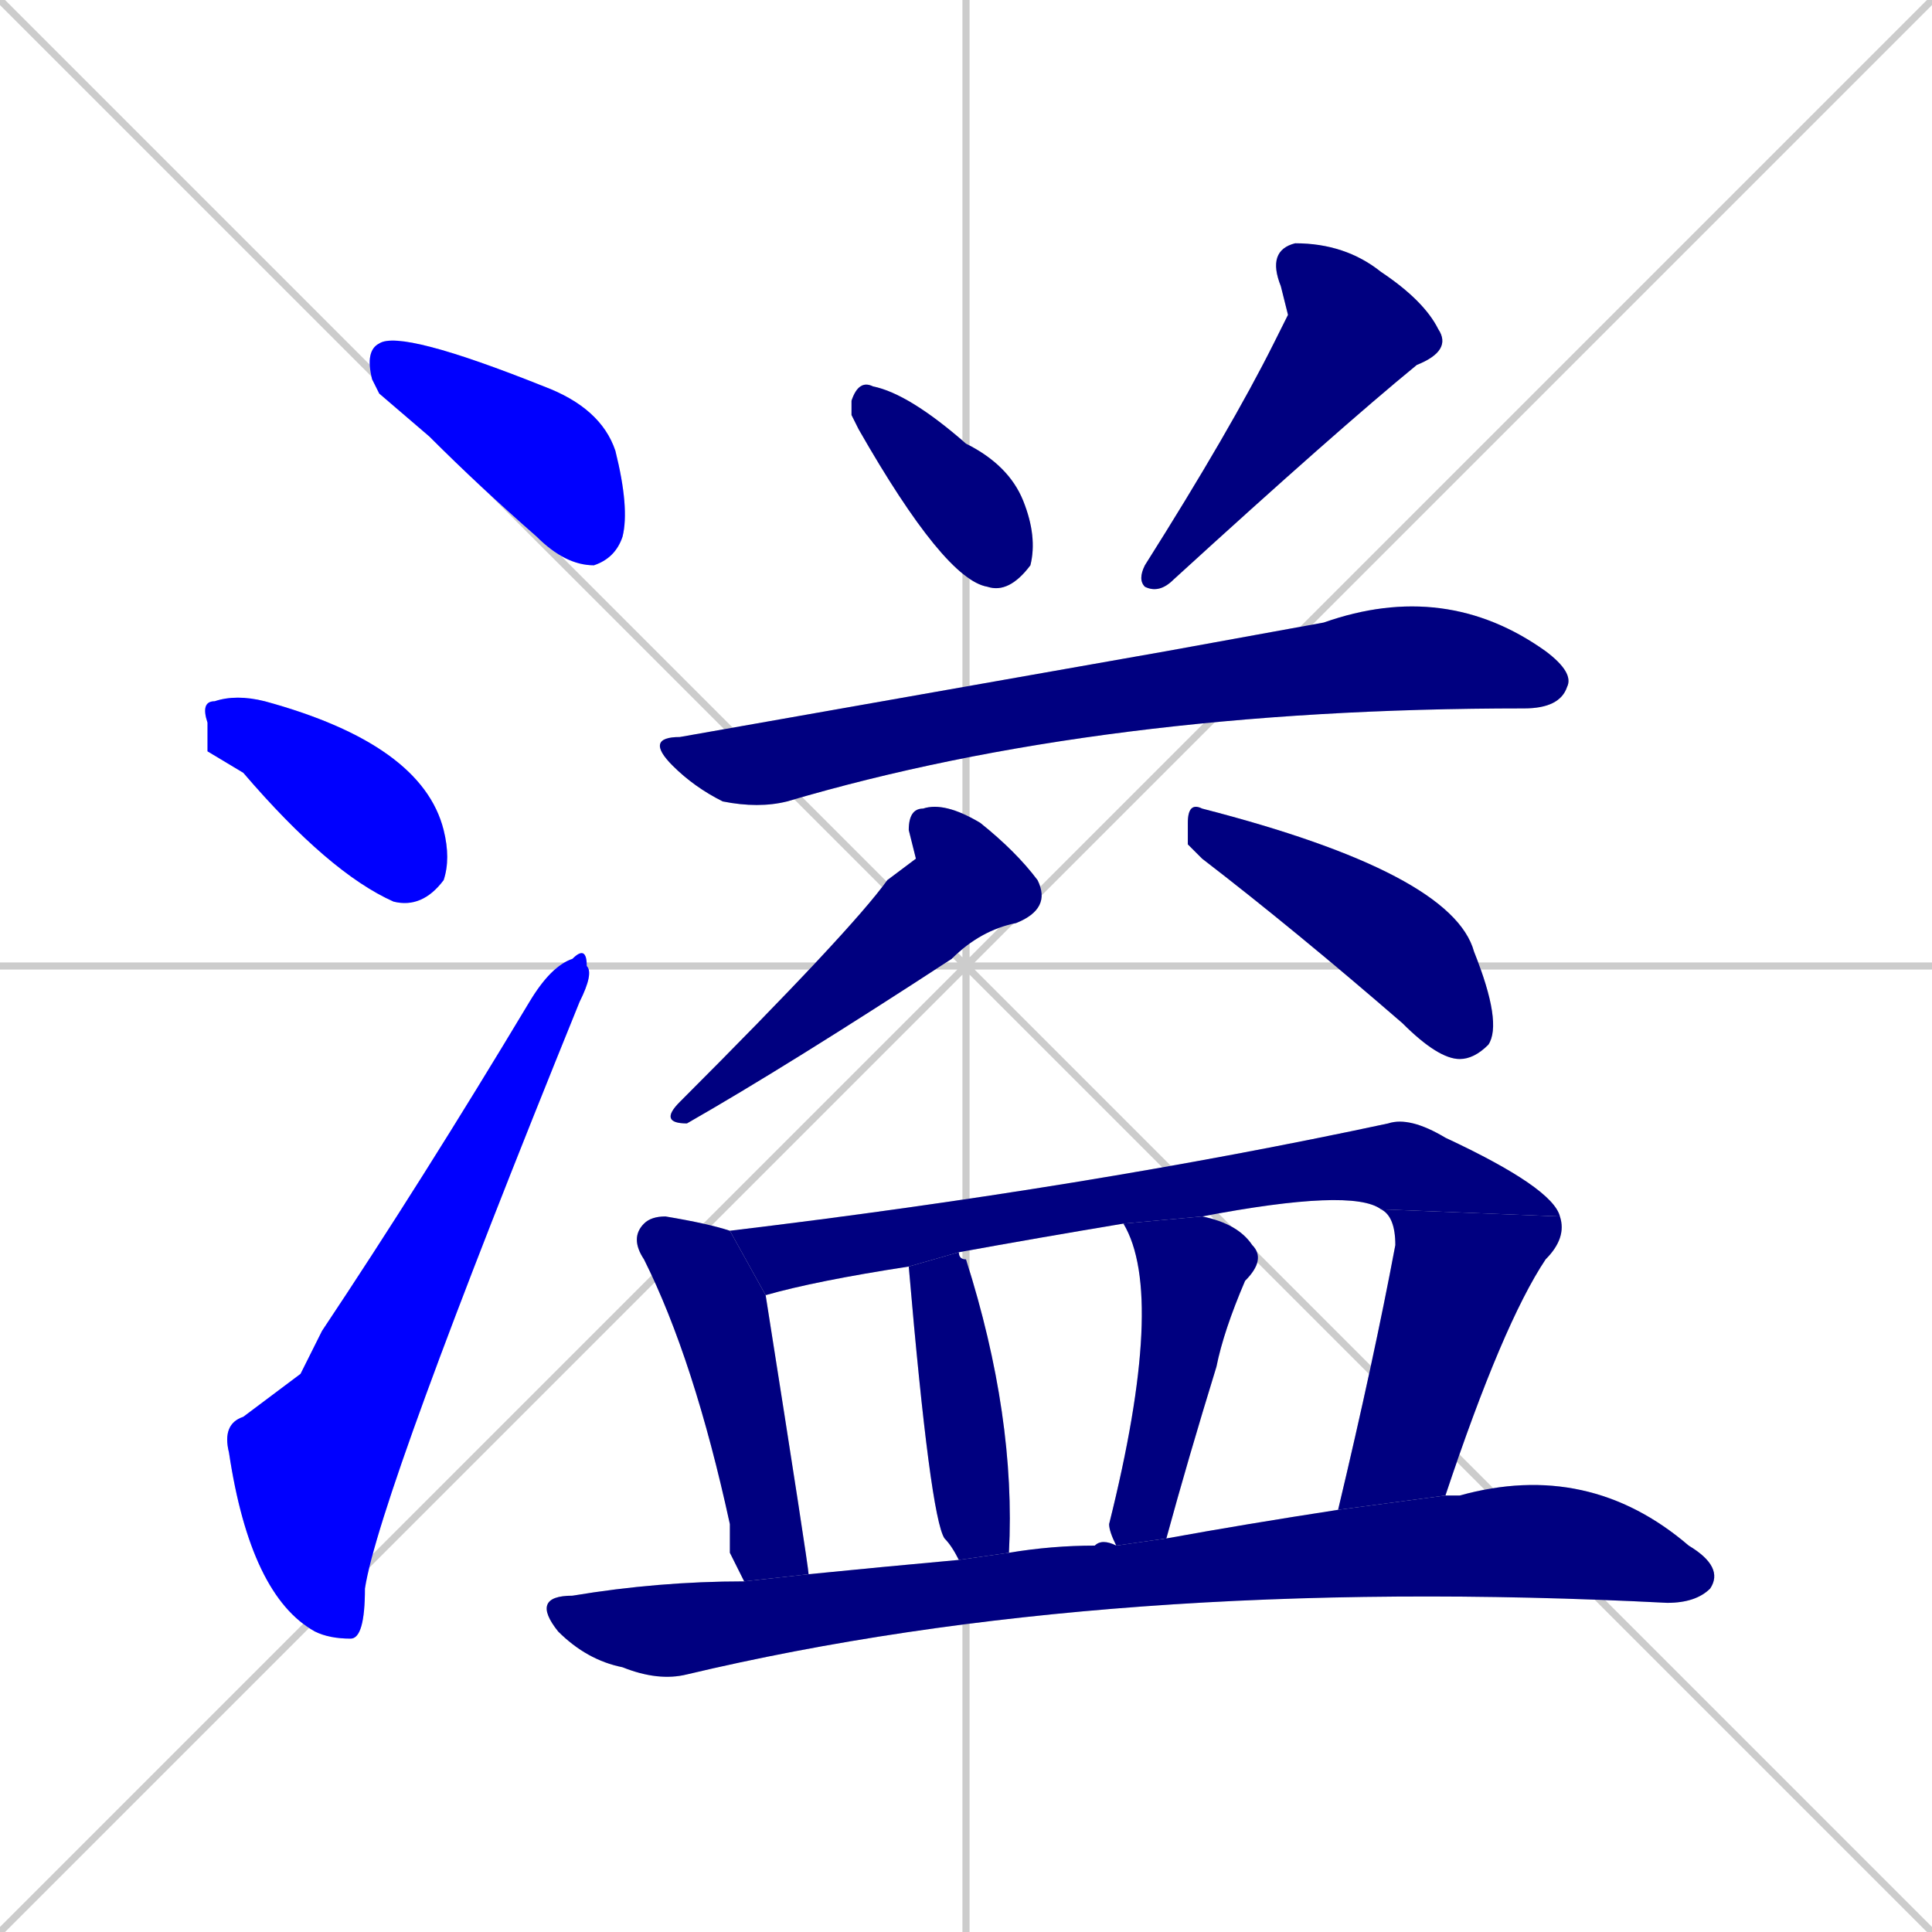 <svg xmlns="http://www.w3.org/2000/svg" xmlns:xlink="http://www.w3.org/1999/xlink" width="270" height="270"><defs><clipPath id="clip-mask-1"><rect x="51" y="46" width="37" height="33"><animate attributeName="x" from="14" to="51" dur="0.137" begin="0; animate14.end + 1" id="animate1" fill="freeze"/></rect></clipPath><clipPath id="clip-mask-2"><rect x="28" y="97" width="35" height="30"><set attributeName="x" to="-7" begin="0; animate14.end + 1" /><animate attributeName="x" from="-7" to="28" dur="0.130" begin="animate1.end + 0.5" id="animate2" fill="freeze"/></rect></clipPath><clipPath id="clip-mask-3"><rect x="31" y="132" width="52" height="97"><set attributeName="y" to="229" begin="0; animate14.end + 1" /><animate attributeName="y" from="229" to="132" dur="0.359" begin="animate2.end + 0.5" id="animate3" fill="freeze"/></rect></clipPath><clipPath id="clip-mask-4"><rect x="119" y="53" width="26" height="30"><set attributeName="y" to="23" begin="0; animate14.end + 1" /><animate attributeName="y" from="23" to="53" dur="0.111" begin="animate3.end + 0.5" id="animate4" fill="freeze"/></rect></clipPath><clipPath id="clip-mask-5"><rect x="159" y="34" width="44" height="49"><set attributeName="y" to="-15" begin="0; animate14.end + 1" /><animate attributeName="y" from="-15" to="34" dur="0.181" begin="animate4.end + 0.5" id="animate5" fill="freeze"/></rect></clipPath><clipPath id="clip-mask-6"><rect x="90" y="81" width="130" height="32"><set attributeName="x" to="-40" begin="0; animate14.end + 1" /><animate attributeName="x" from="-40" to="90" dur="0.481" begin="animate5.end + 0.5" id="animate6" fill="freeze"/></rect></clipPath><clipPath id="clip-mask-7"><rect x="92" y="112" width="55" height="45"><set attributeName="y" to="67" begin="0; animate14.end + 1" /><animate attributeName="y" from="67" to="112" dur="0.167" begin="animate6.end + 0.5" id="animate7" fill="freeze"/></rect></clipPath><clipPath id="clip-mask-8"><rect x="166" y="112" width="44" height="36"><set attributeName="x" to="122" begin="0; animate14.end + 1" /><animate attributeName="x" from="122" to="166" dur="0.163" begin="animate7.end + 0.5" id="animate8" fill="freeze"/></rect></clipPath><clipPath id="clip-mask-9"><rect x="88" y="170" width="25" height="51"><set attributeName="y" to="119" begin="0; animate14.end + 1" /><animate attributeName="y" from="119" to="170" dur="0.189" begin="animate8.end + 0.5" id="animate9" fill="freeze"/></rect></clipPath><clipPath id="clip-mask-10"><rect x="102" y="156" width="116" height="25"><set attributeName="x" to="-14" begin="0; animate14.end + 1" /><animate attributeName="x" from="-14" to="102" dur="0.430" begin="animate9.end + 0.5" id="animate10" fill="freeze"/></rect></clipPath><clipPath id="clip-mask-11"><rect x="187" y="169" width="32" height="42"><set attributeName="y" to="127" begin="0; animate14.end + 1" /><animate attributeName="y" from="127" to="169" dur="0.156" begin="animate10.end" id="animate11" fill="freeze"/></rect></clipPath><clipPath id="clip-mask-12"><rect x="127" y="175" width="15" height="43"><set attributeName="y" to="132" begin="0; animate14.end + 1" /><animate attributeName="y" from="132" to="175" dur="0.159" begin="animate11.end + 0.5" id="animate12" fill="freeze"/></rect></clipPath><clipPath id="clip-mask-13"><rect x="155" y="170" width="22" height="46"><set attributeName="y" to="124" begin="0; animate14.end + 1" /><animate attributeName="y" from="124" to="170" dur="0.170" begin="animate12.end + 0.5" id="animate13" fill="freeze"/></rect></clipPath><clipPath id="clip-mask-14"><rect x="74" y="204" width="167" height="31"><set attributeName="x" to="-93" begin="0; animate14.end + 1" /><animate attributeName="x" from="-93" to="74" dur="0.619" begin="animate13.end + 0.5" id="animate14" fill="freeze"/></rect></clipPath></defs><path d="M 0 0 L 270 270 M 270 0 L 0 270 M 135 0 L 135 270 M 0 135 L 270 135" stroke="#CCCCCC" /><path d="M 53 55 L 52 53 Q 51 49 53 48 Q 56 46 76 54 Q 84 57 86 63 Q 88 71 87 75 Q 86 78 83 79 Q 79 79 75 75 Q 67 68 60 61" fill="#CCCCCC"/><path d="M 29 105 L 29 101 Q 28 98 30 98 Q 33 97 37 98 Q 59 104 62 116 Q 63 120 62 123 Q 59 127 55 126 Q 46 122 34 108" fill="#CCCCCC"/><path d="M 42 192 L 45 186 Q 59 165 74 140 Q 77 135 80 134 Q 82 132 82 135 Q 83 136 81 140 Q 53 209 51 222 Q 51 229 49 229 Q 46 229 44 228 Q 35 223 32 203 Q 31 199 34 198" fill="#CCCCCC"/><path d="M 119 58 L 119 56 Q 120 53 122 54 Q 127 55 135 62 Q 141 65 143 70 Q 145 75 144 79 Q 141 83 138 82 Q 132 81 120 60" fill="#CCCCCC"/><path d="M 180 44 L 179 40 Q 177 35 181 34 Q 188 34 193 38 Q 199 42 201 46 Q 203 49 198 51 Q 187 60 164 81 Q 162 83 160 82 Q 159 81 160 79 Q 172 60 178 48" fill="#CCCCCC"/><path d="M 163 91 L 185 87 Q 202 81 216 91 Q 220 94 219 96 Q 218 99 213 99 Q 154 99 110 112 Q 106 113 101 112 Q 97 110 94 107 Q 90 103 95 103" fill="#CCCCCC"/><path d="M 128 120 L 127 116 Q 127 113 129 113 Q 132 112 137 115 Q 142 119 145 123 Q 147 127 142 129 Q 137 130 133 134 Q 110 149 96 157 Q 92 157 95 154 Q 119 130 124 123" fill="#CCCCCC"/><path d="M 166 118 L 166 115 Q 166 112 168 113 Q 203 122 206 133 Q 210 143 208 146 Q 206 148 204 148 Q 201 148 196 143 Q 181 130 168 120" fill="#CCCCCC"/><path d="M 102 217 L 102 213 Q 97 190 90 176 Q 88 173 90 171 Q 91 170 93 170 Q 99 171 102 172 L 107 181 Q 113 219 113 220 L 104 221" fill="#CCCCCC"/><path d="M 127 177 Q 114 179 107 181 L 102 172 Q 152 166 194 157 Q 197 156 202 159 Q 217 166 218 170 L 193 169 Q 189 166 168 170 L 157 171 Q 145 173 134 175" fill="#CCCCCC"/><path d="M 187 211 Q 192 190 195 174 Q 195 170 193 169 L 218 170 Q 219 173 216 176 Q 210 185 202 209" fill="#CCCCCC"/><path d="M 134 218 Q 133 216 132 215 Q 130 212 127 177 L 134 175 Q 134 176 135 176 Q 142 198 141 217" fill="#CCCCCC"/><path d="M 168 170 Q 173 171 175 174 Q 177 176 174 179 Q 171 186 170 191 Q 166 204 163 215 L 156 216 Q 155 214 155 213 Q 163 181 157 171" fill="#CCCCCC"/><path d="M 113 220 Q 123 219 134 218 L 141 217 Q 147 216 153 216 Q 154 215 156 216 L 163 215 Q 174 213 187 211 L 202 209 Q 203 209 204 209 Q 222 204 236 216 Q 241 219 239 222 Q 237 224 233 224 Q 155 220 96 234 Q 92 235 87 233 Q 82 232 78 228 Q 74 223 80 223 Q 92 221 104 221" fill="#CCCCCC"/><path d="M 53 55 L 52 53 Q 51 49 53 48 Q 56 46 76 54 Q 84 57 86 63 Q 88 71 87 75 Q 86 78 83 79 Q 79 79 75 75 Q 67 68 60 61" fill="#0000ff" clip-path="url(#clip-mask-1)" /><path d="M 29 105 L 29 101 Q 28 98 30 98 Q 33 97 37 98 Q 59 104 62 116 Q 63 120 62 123 Q 59 127 55 126 Q 46 122 34 108" fill="#0000ff" clip-path="url(#clip-mask-2)" /><path d="M 42 192 L 45 186 Q 59 165 74 140 Q 77 135 80 134 Q 82 132 82 135 Q 83 136 81 140 Q 53 209 51 222 Q 51 229 49 229 Q 46 229 44 228 Q 35 223 32 203 Q 31 199 34 198" fill="#0000ff" clip-path="url(#clip-mask-3)" /><path d="M 119 58 L 119 56 Q 120 53 122 54 Q 127 55 135 62 Q 141 65 143 70 Q 145 75 144 79 Q 141 83 138 82 Q 132 81 120 60" fill="#000080" clip-path="url(#clip-mask-4)" /><path d="M 180 44 L 179 40 Q 177 35 181 34 Q 188 34 193 38 Q 199 42 201 46 Q 203 49 198 51 Q 187 60 164 81 Q 162 83 160 82 Q 159 81 160 79 Q 172 60 178 48" fill="#000080" clip-path="url(#clip-mask-5)" /><path d="M 163 91 L 185 87 Q 202 81 216 91 Q 220 94 219 96 Q 218 99 213 99 Q 154 99 110 112 Q 106 113 101 112 Q 97 110 94 107 Q 90 103 95 103" fill="#000080" clip-path="url(#clip-mask-6)" /><path d="M 128 120 L 127 116 Q 127 113 129 113 Q 132 112 137 115 Q 142 119 145 123 Q 147 127 142 129 Q 137 130 133 134 Q 110 149 96 157 Q 92 157 95 154 Q 119 130 124 123" fill="#000080" clip-path="url(#clip-mask-7)" /><path d="M 166 118 L 166 115 Q 166 112 168 113 Q 203 122 206 133 Q 210 143 208 146 Q 206 148 204 148 Q 201 148 196 143 Q 181 130 168 120" fill="#000080" clip-path="url(#clip-mask-8)" /><path d="M 102 217 L 102 213 Q 97 190 90 176 Q 88 173 90 171 Q 91 170 93 170 Q 99 171 102 172 L 107 181 Q 113 219 113 220 L 104 221" fill="#000080" clip-path="url(#clip-mask-9)" /><path d="M 127 177 Q 114 179 107 181 L 102 172 Q 152 166 194 157 Q 197 156 202 159 Q 217 166 218 170 L 193 169 Q 189 166 168 170 L 157 171 Q 145 173 134 175" fill="#000080" clip-path="url(#clip-mask-10)" /><path d="M 187 211 Q 192 190 195 174 Q 195 170 193 169 L 218 170 Q 219 173 216 176 Q 210 185 202 209" fill="#000080" clip-path="url(#clip-mask-11)" /><path d="M 134 218 Q 133 216 132 215 Q 130 212 127 177 L 134 175 Q 134 176 135 176 Q 142 198 141 217" fill="#000080" clip-path="url(#clip-mask-12)" /><path d="M 168 170 Q 173 171 175 174 Q 177 176 174 179 Q 171 186 170 191 Q 166 204 163 215 L 156 216 Q 155 214 155 213 Q 163 181 157 171" fill="#000080" clip-path="url(#clip-mask-13)" /><path d="M 113 220 Q 123 219 134 218 L 141 217 Q 147 216 153 216 Q 154 215 156 216 L 163 215 Q 174 213 187 211 L 202 209 Q 203 209 204 209 Q 222 204 236 216 Q 241 219 239 222 Q 237 224 233 224 Q 155 220 96 234 Q 92 235 87 233 Q 82 232 78 228 Q 74 223 80 223 Q 92 221 104 221" fill="#000080" clip-path="url(#clip-mask-14)" /></svg>